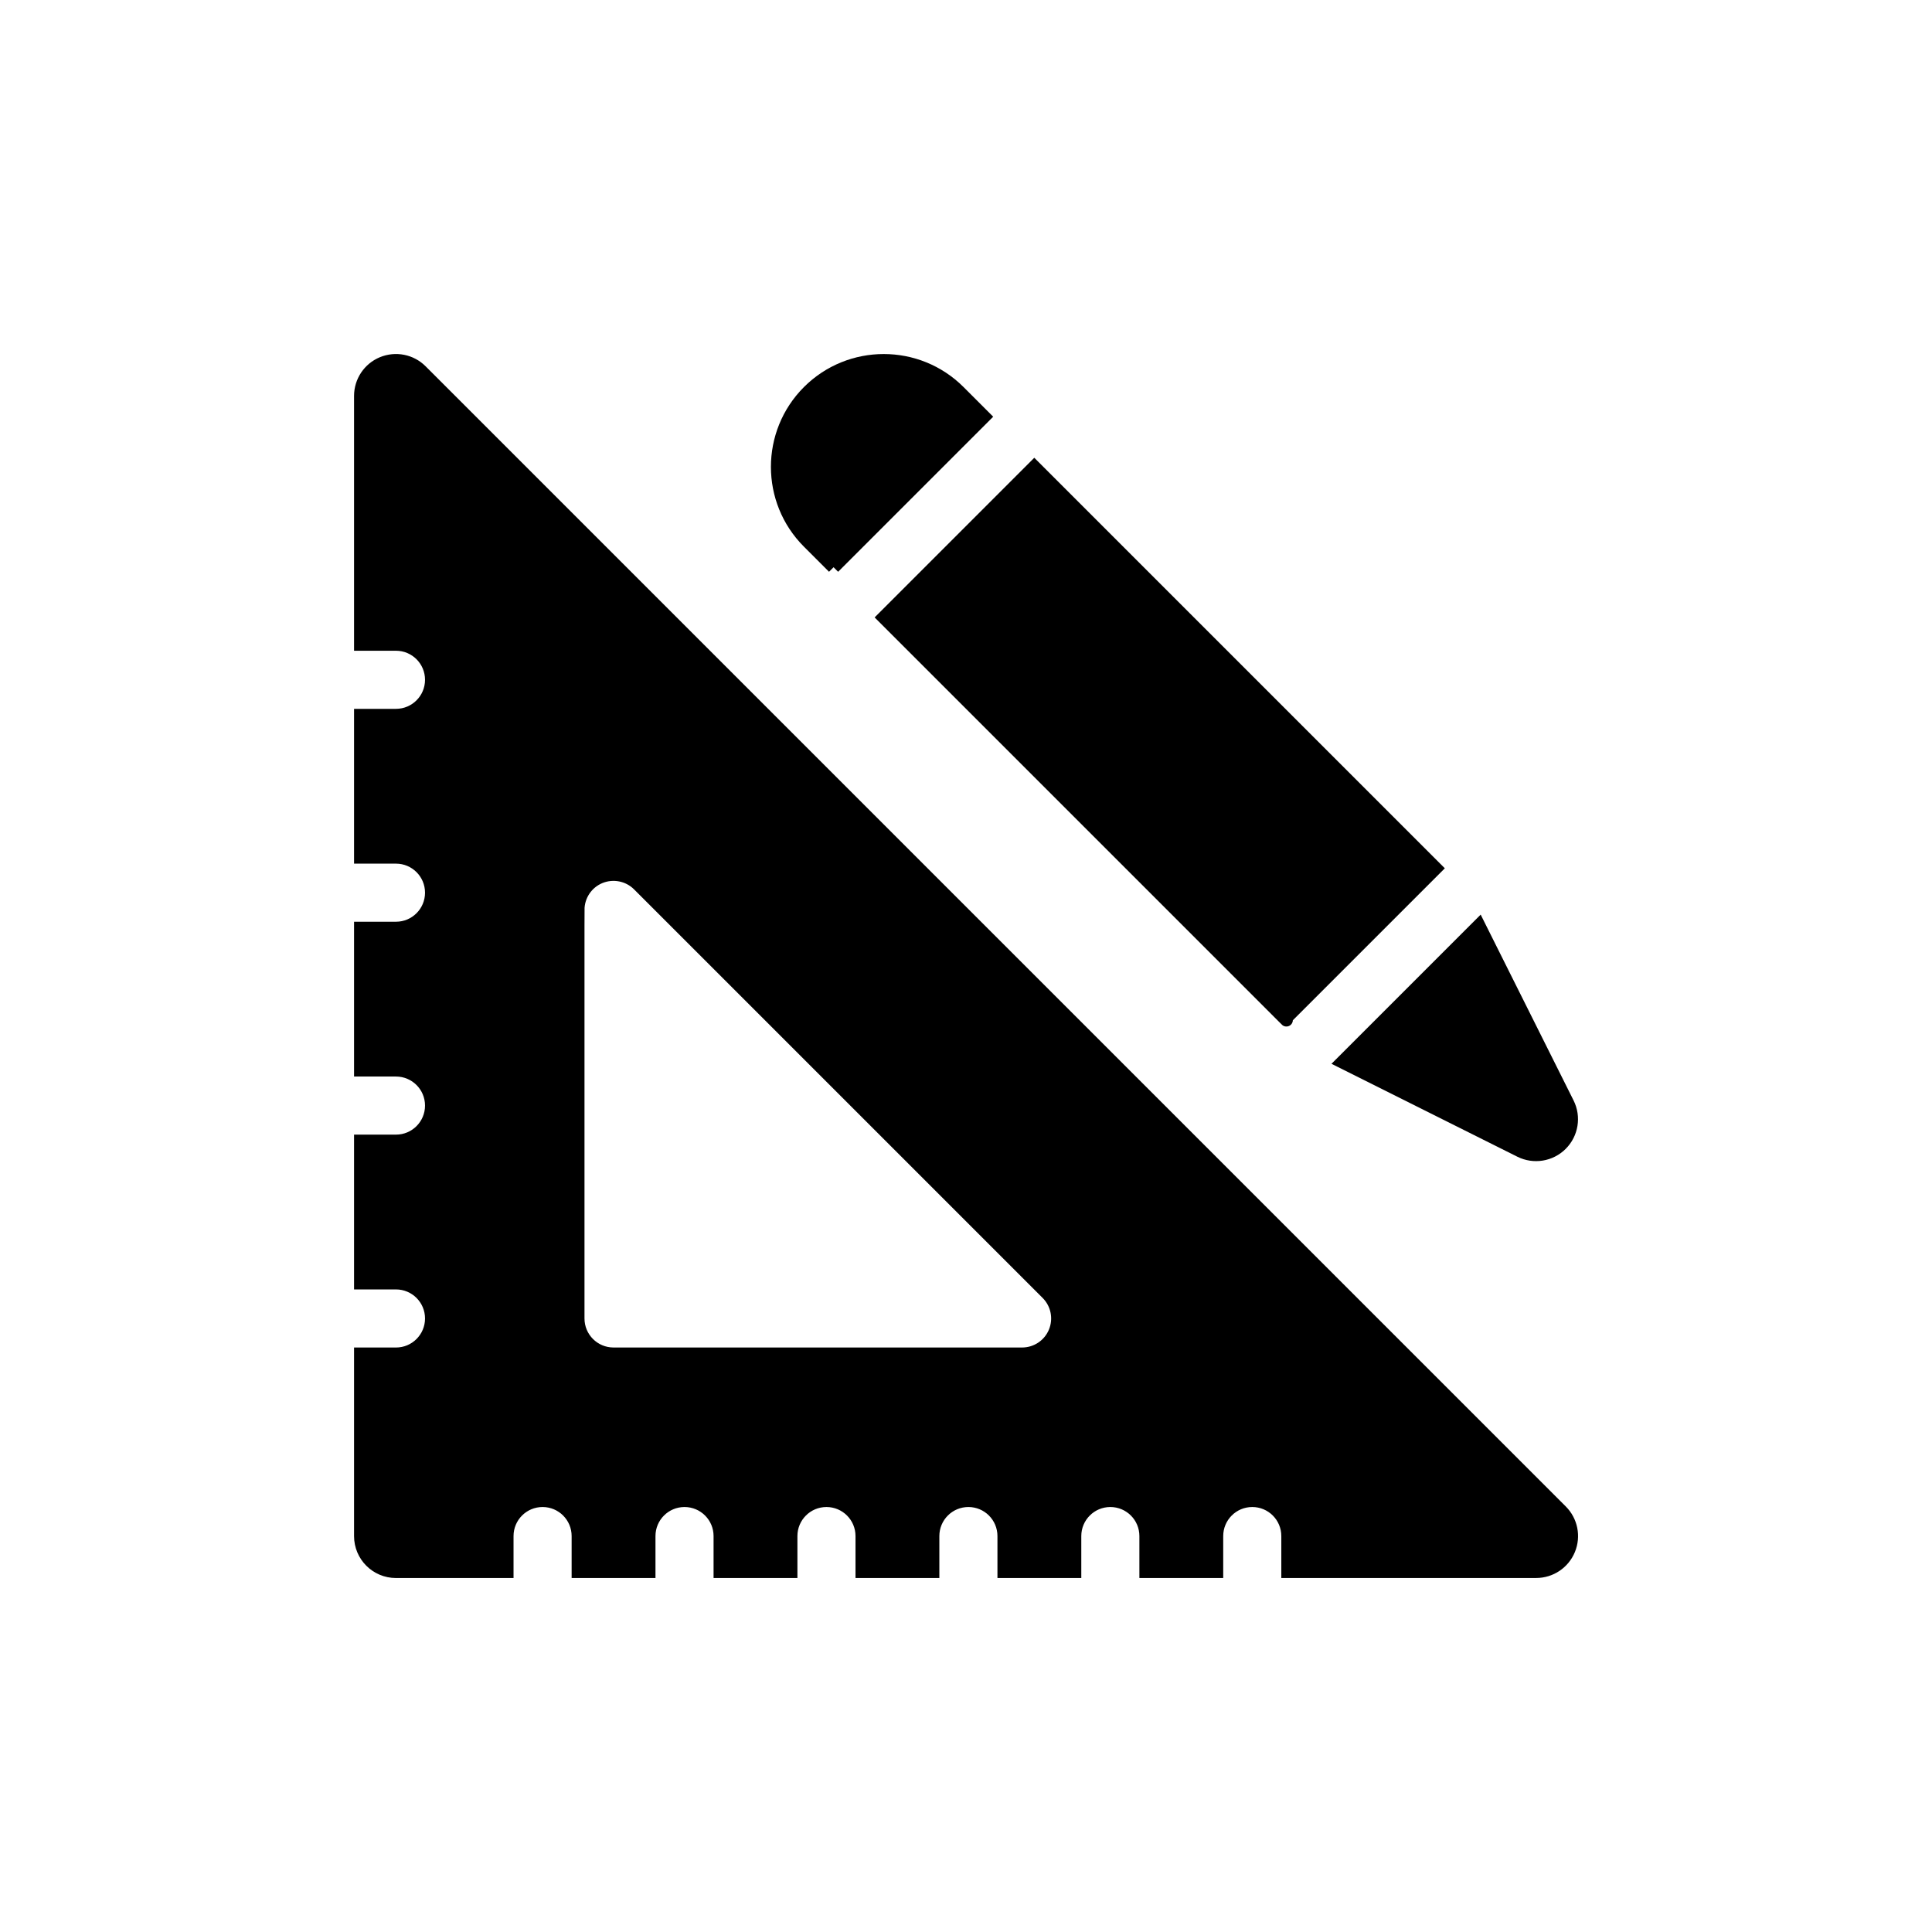 <svg width="150" height="150" xmlns="http://www.w3.org/2000/svg">
 <!-- Created with Method Draw - http://github.com/duopixel/Method-Draw/ -->

 <g>
  <title>background</title>
  <rect fill="#fff" id="canvas_background" height="152" width="152" y="-1" x="-1"/>
 </g>
 <g>
  <title>Layer 1</title>
  <g stroke="null" id="svg_64">
   <path stroke="null" id="svg_60" d="m64.718,44.04l11.687,-11.687l-1.948,-1.948c-3.223,-3.223 -8.463,-3.223 -11.686,0c-3.223,3.223 -3.223,8.464 0,11.686l1.948,1.948zm0,0"/>
   <path stroke="null" id="svg_61" d="m121.208,88.843c0.839,-0.839 1.047,-2.12 0.517,-3.18l-6.903,-13.809l-10.602,10.602l13.809,6.903c1.057,0.529 2.339,0.324 3.18,-0.517zm0,0"/>
   <path stroke="null" id="svg_62" d="m99.78,79.104l11.689,-11.689c-0.532,-0.532 -29.294,-29.292 -31.168,-31.167l-11.688,11.688c0.559,0.559 33.251,33.252 31.167,31.168zm0,0"/>
   <path stroke="null" id="svg_63" d="m30.739,122.015l8.632,0l0,-2.755c0,-1.522 1.232,-2.755 2.755,-2.755c1.522,0 2.755,1.232 2.755,2.755l0,2.755l5.51,0l0,-2.755c0,-1.522 1.232,-2.755 2.755,-2.755c1.522,0 2.755,1.232 2.755,2.755l0,2.755l5.51,0l0,-2.755c0,-1.522 1.232,-2.755 2.755,-2.755c1.522,0 2.755,1.232 2.755,2.755l0,2.755l5.51,0l0,-2.755c0,-1.522 1.232,-2.755 2.755,-2.755c1.522,0 2.755,1.232 2.755,2.755l0,2.755l5.51,0l0,-2.755c0,-1.522 1.232,-2.755 2.755,-2.755c1.522,0 2.755,1.232 2.755,2.755l0,2.755l5.509,0l0,-2.755c0,-1.522 1.232,-2.755 2.755,-2.755c1.523,0 2.755,1.232 2.755,2.755l0,2.755l19.284,0c1.114,0 2.12,-0.669 2.545,-1.7c0.428,-1.03 0.191,-2.214 -0.598,-3.002l-88.521,-88.521c-0.786,-0.786 -1.966,-1.022 -3.002,-0.597c-1.03,0.425 -1.7,1.431 -1.7,2.545l0,19.284l2.755,0c1.522,0 2.755,1.232 2.755,2.755c0,1.522 -1.232,2.755 -2.755,2.755l-2.755,0l0,11.019l2.755,0c1.522,0 2.755,1.232 2.755,2.755c0,1.522 -1.232,2.755 -2.755,2.755l-2.755,0l0,11.019l2.755,0c1.522,0 2.755,1.232 2.755,2.755c0,1.522 -1.232,2.755 -2.755,2.755l-2.755,0l0,11.019l2.755,0c1.522,0 2.755,1.232 2.755,2.755c0,1.522 -1.232,2.755 -2.755,2.755l-2.755,0l0,14.141c0,1.523 1.232,2.755 2.755,2.755zm14.141,-51.371c0,-1.114 0.669,-2.12 1.7,-2.545c1.03,-0.422 2.217,-0.188 3.002,0.598l31.721,31.721c0.788,0.788 1.025,1.972 0.598,3.002c-0.425,1.03 -1.431,1.7 -2.545,1.7l-31.721,0c-1.523,0 -2.755,-1.232 -2.755,-2.755l0,-31.721zm0,0"/>
  </g>
 </g>
</svg>